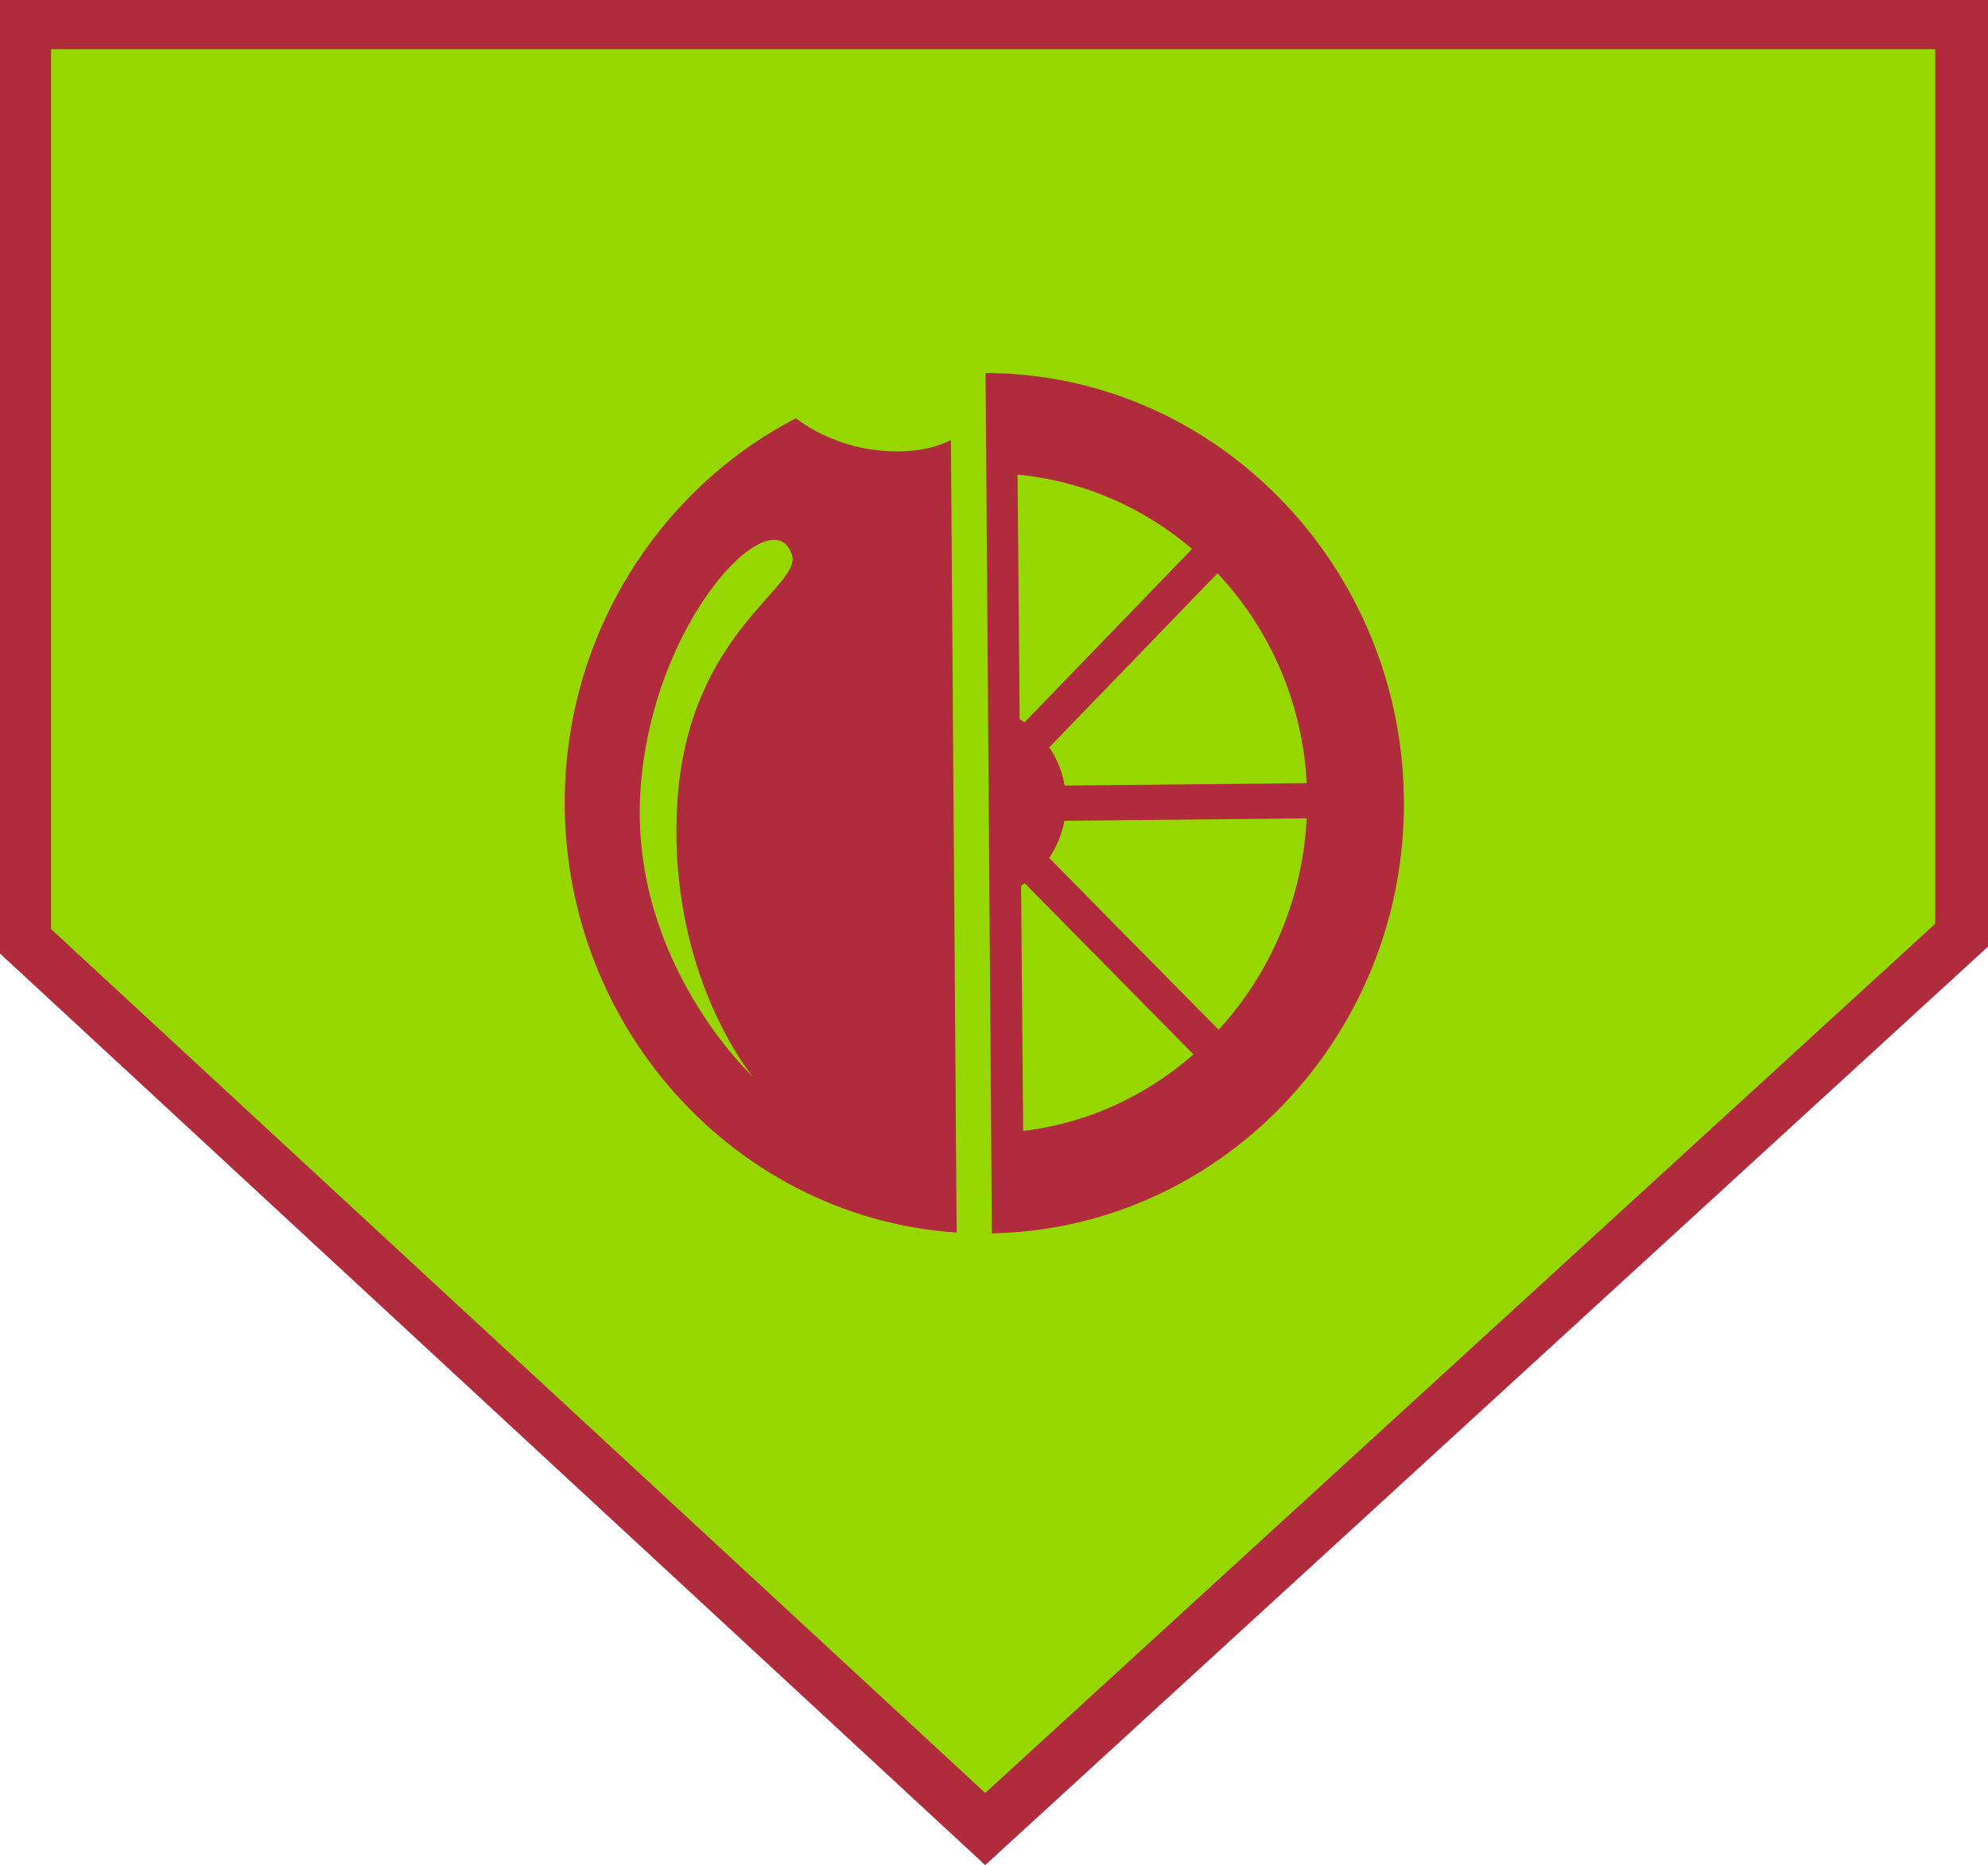 <?xml version="1.0" encoding="utf-8"?>
<!-- Generator: Adobe Illustrator 21.1.0, SVG Export Plug-In . SVG Version: 6.00 Build 0)  -->
<svg version="1.1" id="Layer_1" xmlns:sketch="http://www.bohemiancoding.com/sketch/ns"
	 xmlns="http://www.w3.org/2000/svg" xmlns:xlink="http://www.w3.org/1999/xlink" x="0px" y="0px" width="113px" height="106px"
	 viewBox="0 0 113 106" style="enable-background:new 0 0 113 106;" xml:space="preserve">
<style type="text/css">
	.st0{fill:#97D700;}
	.st1{fill:#B02B3B;}
	.st2{fill:#B02B3B;stroke:#97D700;stroke-width:2;stroke-miterlimit:10;}
	.st3{fill:#97D700;stroke:#B02B3B;stroke-width:4;stroke-miterlimit:10;}
	.st4{fill:none;stroke:#B02B3B;stroke-width:2;stroke-miterlimit:10;}
	.st5{fill:none;stroke:#B02B3B;stroke-width:3;stroke-miterlimit:10;}
	.st6{fill:none;stroke:#97D700;stroke-width:2;stroke-miterlimit:10;}
	.st7{fill:#97D700;stroke:#97D700;stroke-miterlimit:10;}
</style>
<g>
	<polygon class="st0" points="1.4,53.4 1.4,1.3 111.5,1.3 111.5,53.2 56,104 	"/>
	<path class="st1" d="M110,2.8l0,49.7l-54,49.4L2.9,52.8v-50H110 M113-0.2H-0.1v54.3L56,106l57-52.2L113-0.2L113-0.2z"/>
</g>
<path class="st2" d="M56.1,71.1c-13.7,0.1-24.9-11.3-25-25.3s11-25.6,24.7-25.6c13.7-0.1,24.9,11.3,25,25.3S69.8,71,56.1,71.1z"/>
<path class="st3" d="M56,24.9c11.2-0.1,20.3,9.2,20.3,20.6s-8.9,20.8-20.1,20.9"/>
<line class="st4" x1="55.2" y1="45.7" x2="75.1" y2="45.5"/>
<line class="st4" x1="56.1" y1="46.6" x2="70.6" y2="61.3"/>
<line class="st4" x1="56.1" y1="44.7" x2="70.5" y2="29.8"/>
<path class="st1" d="M55.2,40.1c3,0,5.4,2.5,5.4,5.5s-2.4,5.6-5.4,5.6"/>
<line class="st5" x1="56.7" y1="69.1" x2="56.3" y2="22.3"/>
<line class="st6" x1="55.4" y1="73.1" x2="55" y2="18.2"/>
<path class="st7" d="M55.1,23.1c-0.4,1.7-3.2,2.5-6.3,1.8c-3.1-0.8-5.2-2.8-4.8-4.5s3.2-2.5,6.3-1.8S55.5,21.4,55.1,23.1z"/>
<path class="st0" d="M36.4,45c-0.6,9.7,6.4,16.2,6.4,16.2s-4.9-5.8-4.3-15.6c0.6-9.7,7.2-12.3,6.5-14.1C43.9,28.2,37,35.3,36.4,45z"
	/>
</svg>
